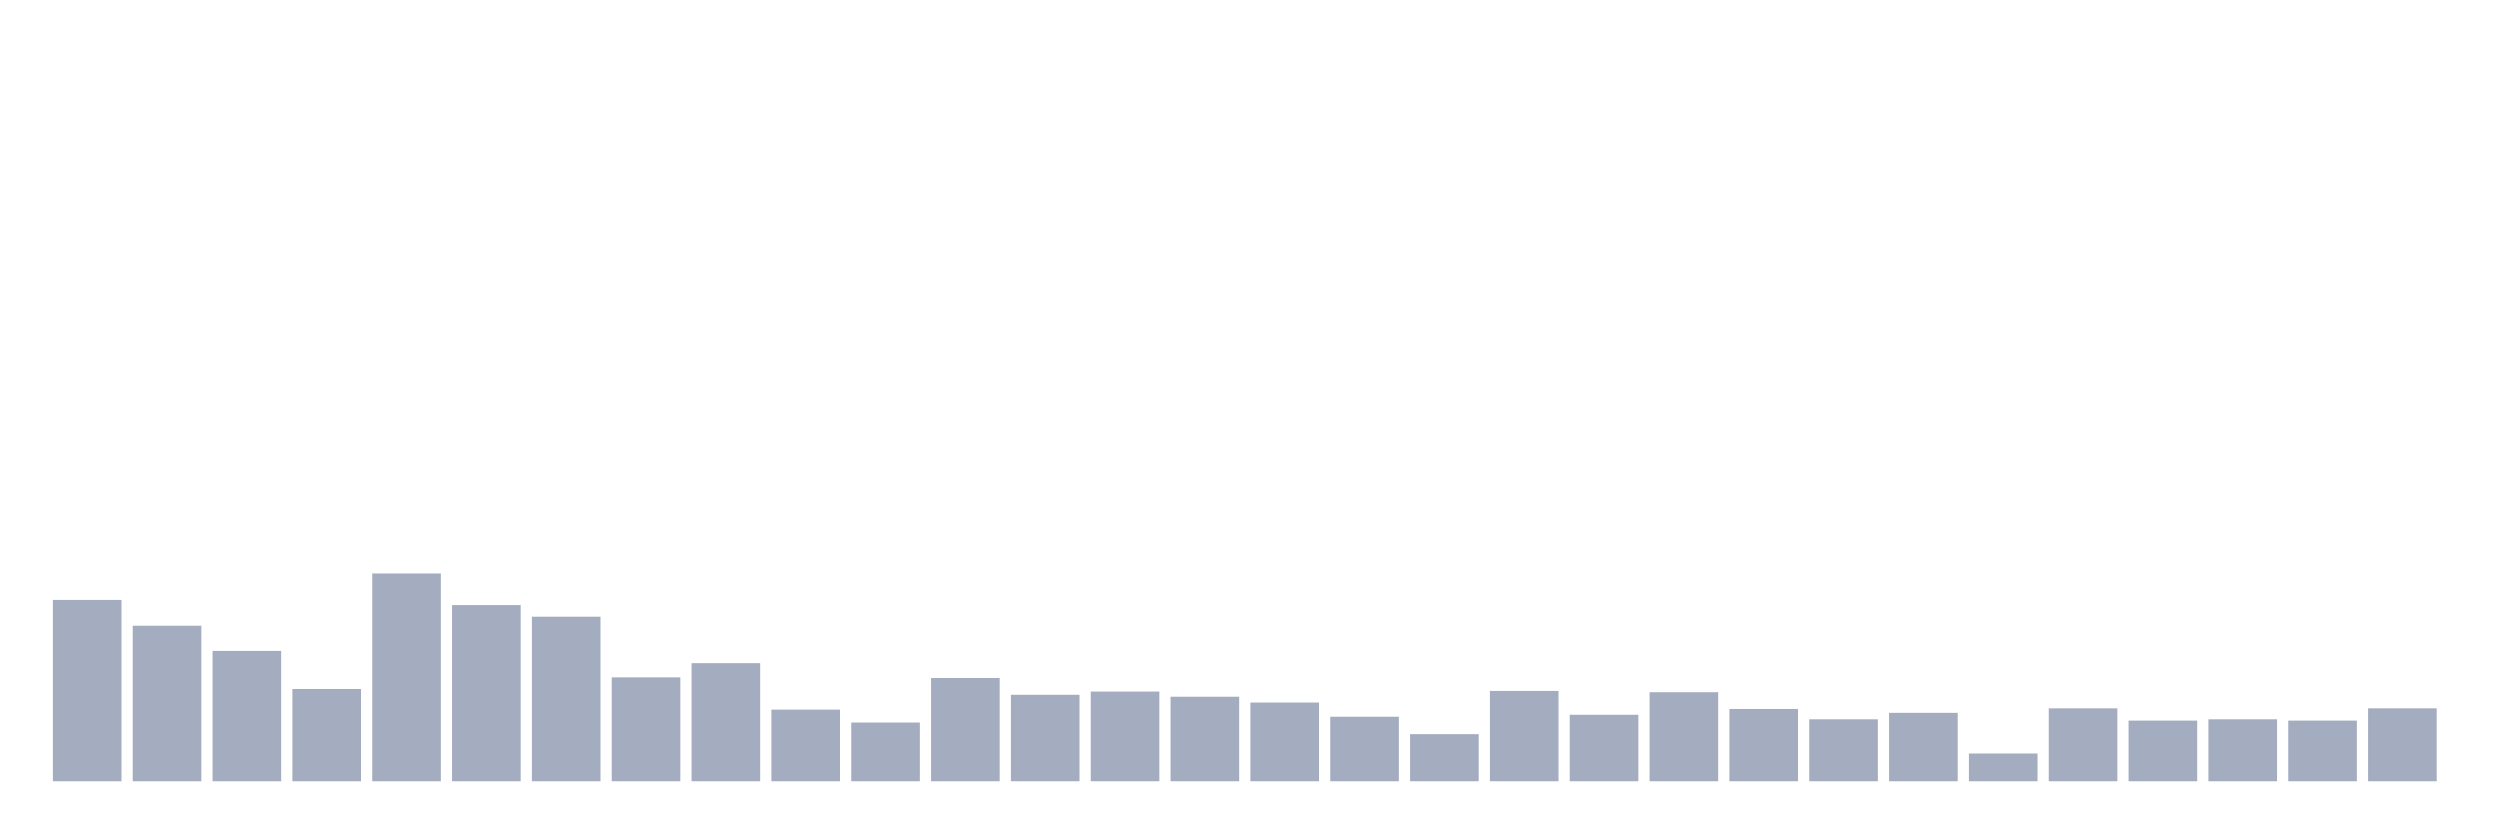 <svg xmlns="http://www.w3.org/2000/svg" viewBox="0 0 480 160"><g transform="translate(10,10)"><rect class="bar" x="0.153" width="13.175" y="105.186" height="34.814" fill="rgb(164,173,192)"></rect><rect class="bar" x="15.482" width="13.175" y="110.142" height="29.858" fill="rgb(164,173,192)"></rect><rect class="bar" x="30.81" width="13.175" y="114.973" height="25.027" fill="rgb(164,173,192)"></rect><rect class="bar" x="46.138" width="13.175" y="122.283" height="17.717" fill="rgb(164,173,192)"></rect><rect class="bar" x="61.466" width="13.175" y="100.106" height="39.894" fill="rgb(164,173,192)"></rect><rect class="bar" x="76.794" width="13.175" y="106.177" height="33.823" fill="rgb(164,173,192)"></rect><rect class="bar" x="92.123" width="13.175" y="108.407" height="31.593" fill="rgb(164,173,192)"></rect><rect class="bar" x="107.451" width="13.175" y="120.053" height="19.947" fill="rgb(164,173,192)"></rect><rect class="bar" x="122.779" width="13.175" y="117.327" height="22.673" fill="rgb(164,173,192)"></rect><rect class="bar" x="138.107" width="13.175" y="126.248" height="13.752" fill="rgb(164,173,192)"></rect><rect class="bar" x="153.436" width="13.175" y="128.726" height="11.274" fill="rgb(164,173,192)"></rect><rect class="bar" x="168.764" width="13.175" y="120.177" height="19.823" fill="rgb(164,173,192)"></rect><rect class="bar" x="184.092" width="13.175" y="123.398" height="16.602" fill="rgb(164,173,192)"></rect><rect class="bar" x="199.42" width="13.175" y="122.779" height="17.221" fill="rgb(164,173,192)"></rect><rect class="bar" x="214.748" width="13.175" y="123.77" height="16.23" fill="rgb(164,173,192)"></rect><rect class="bar" x="230.077" width="13.175" y="124.885" height="15.115" fill="rgb(164,173,192)"></rect><rect class="bar" x="245.405" width="13.175" y="127.611" height="12.389" fill="rgb(164,173,192)"></rect><rect class="bar" x="260.733" width="13.175" y="130.956" height="9.044" fill="rgb(164,173,192)"></rect><rect class="bar" x="276.061" width="13.175" y="122.655" height="17.345" fill="rgb(164,173,192)"></rect><rect class="bar" x="291.39" width="13.175" y="127.239" height="12.761" fill="rgb(164,173,192)"></rect><rect class="bar" x="306.718" width="13.175" y="122.903" height="17.097" fill="rgb(164,173,192)"></rect><rect class="bar" x="322.046" width="13.175" y="126.124" height="13.876" fill="rgb(164,173,192)"></rect><rect class="bar" x="337.374" width="13.175" y="128.106" height="11.894" fill="rgb(164,173,192)"></rect><rect class="bar" x="352.702" width="13.175" y="126.867" height="13.133" fill="rgb(164,173,192)"></rect><rect class="bar" x="368.031" width="13.175" y="134.673" height="5.327" fill="rgb(164,173,192)"></rect><rect class="bar" x="383.359" width="13.175" y="126" height="14" fill="rgb(164,173,192)"></rect><rect class="bar" x="398.687" width="13.175" y="128.354" height="11.646" fill="rgb(164,173,192)"></rect><rect class="bar" x="414.015" width="13.175" y="128.106" height="11.894" fill="rgb(164,173,192)"></rect><rect class="bar" x="429.344" width="13.175" y="128.354" height="11.646" fill="rgb(164,173,192)"></rect><rect class="bar" x="444.672" width="13.175" y="126" height="14" fill="rgb(164,173,192)"></rect></g></svg>